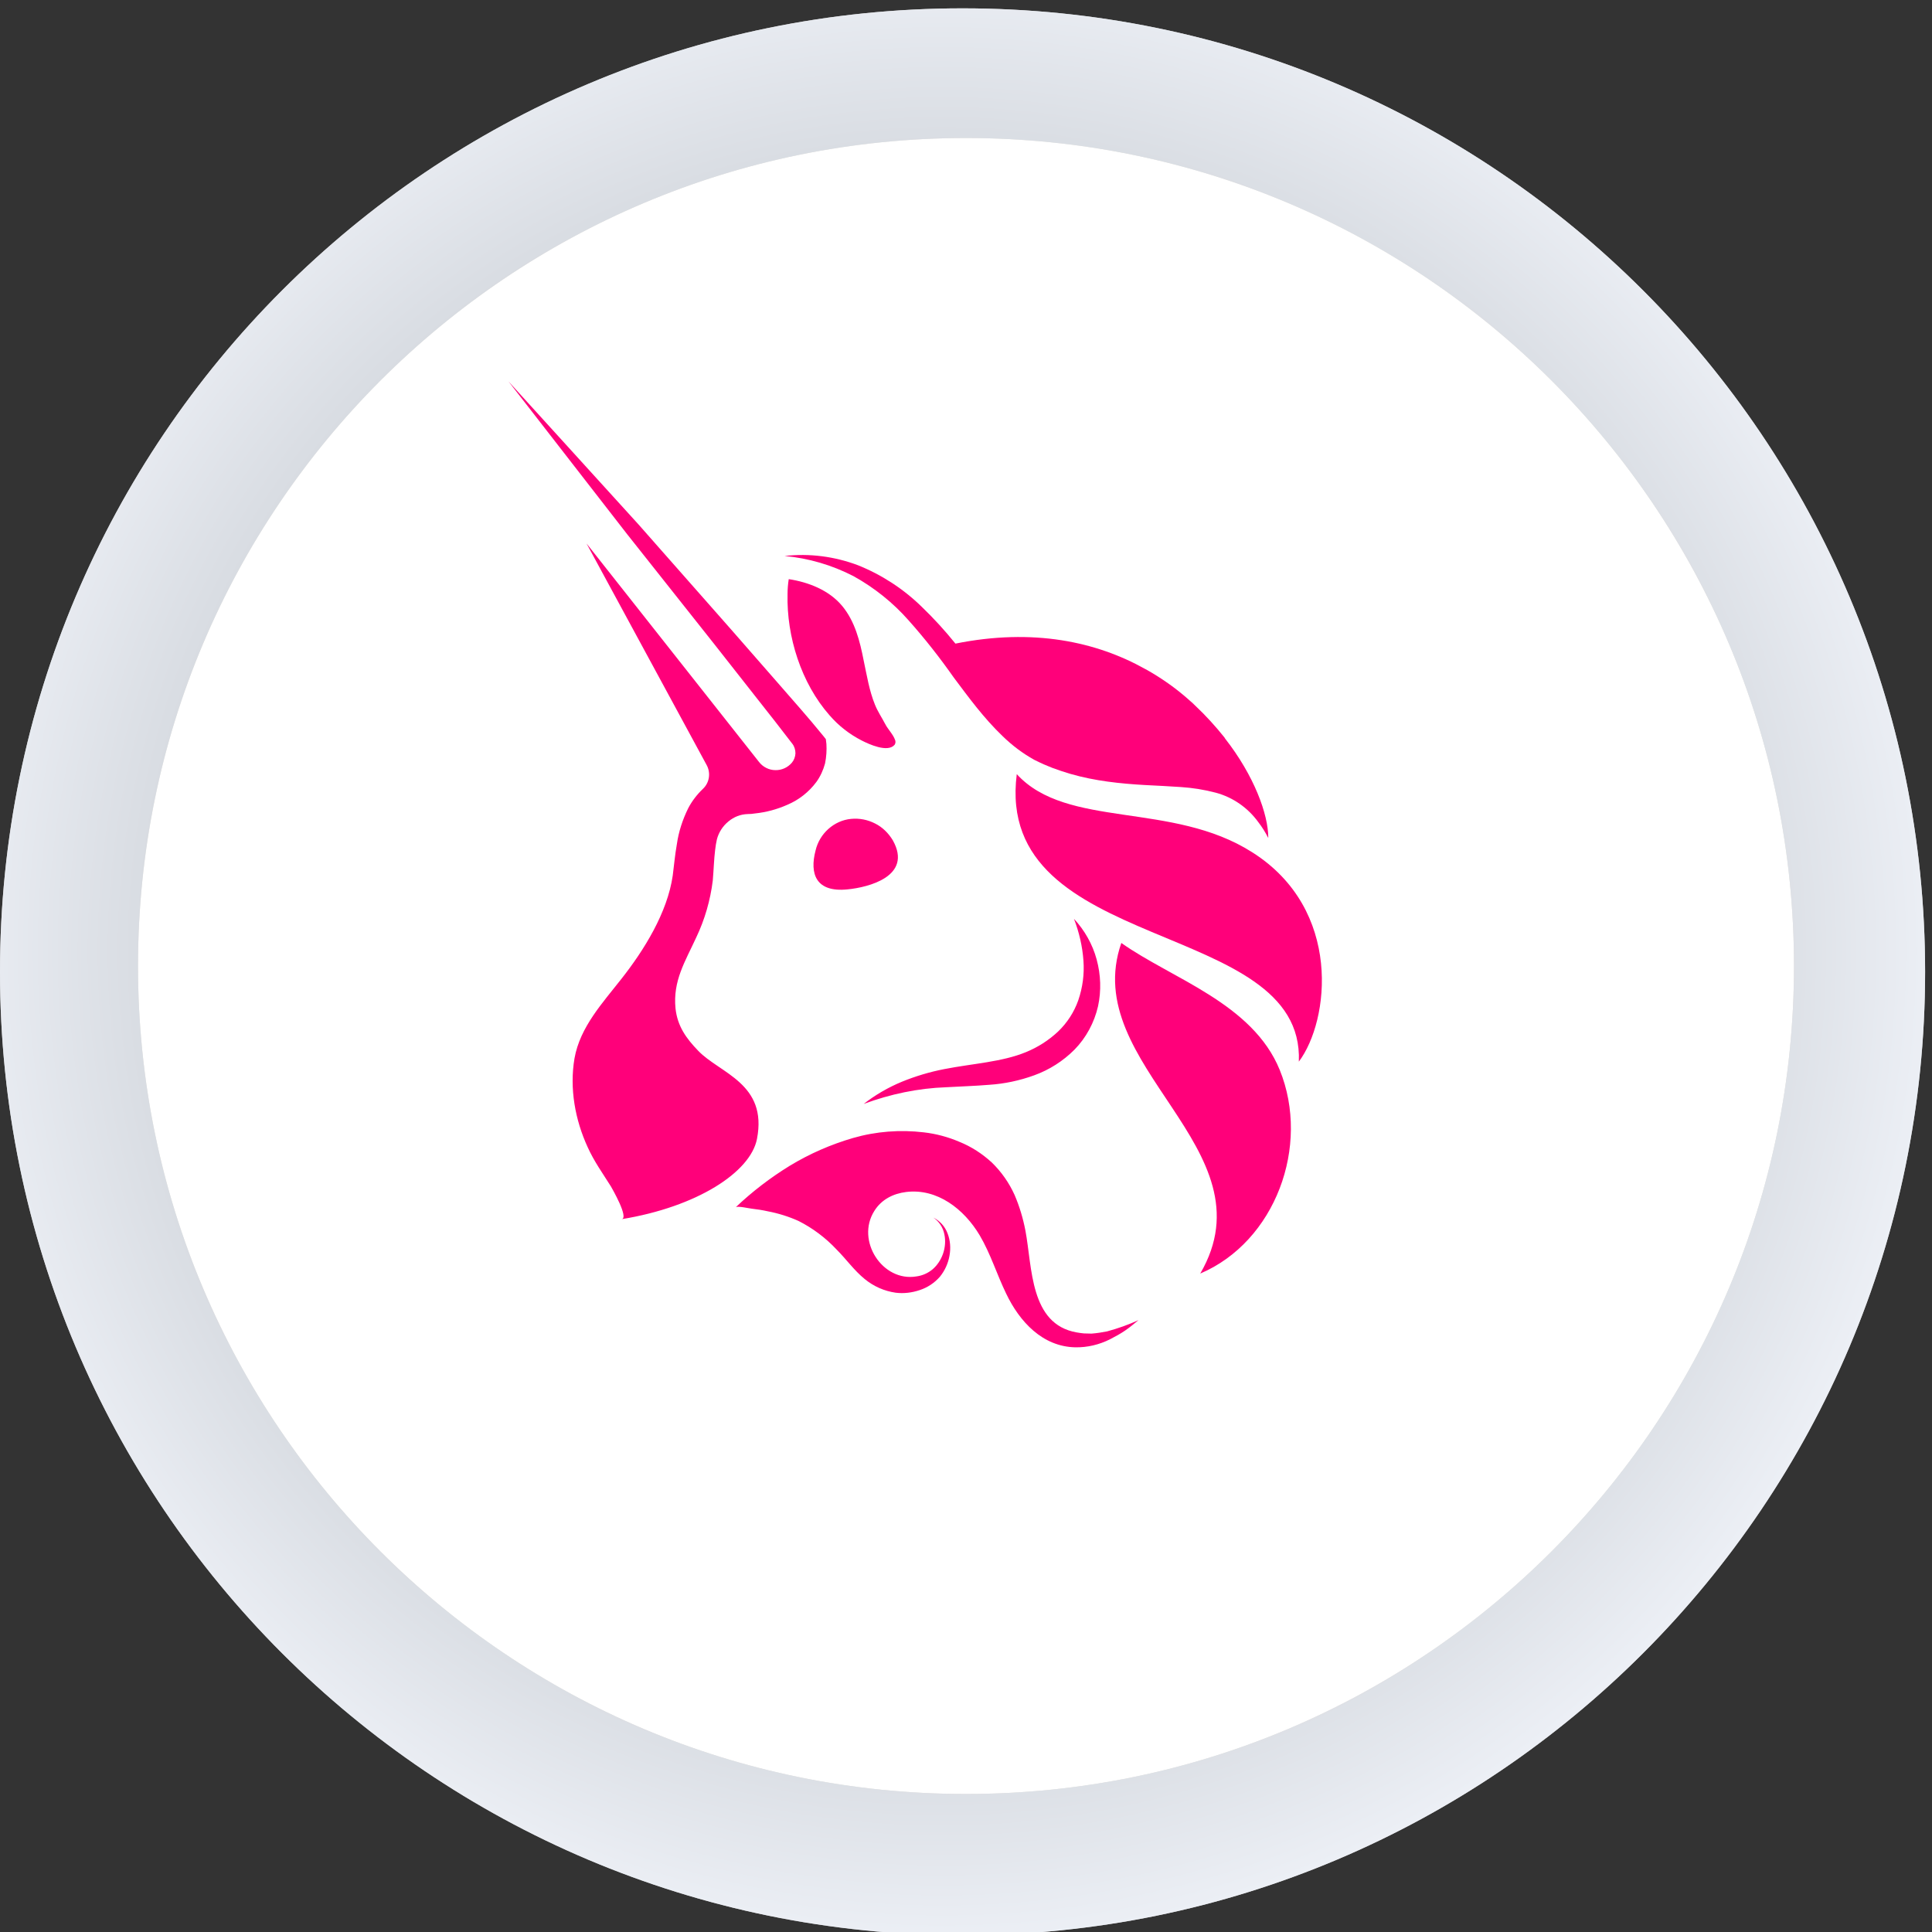 <svg width="76" height="76" viewBox="0 0 76 76" fill="none" xmlns="http://www.w3.org/2000/svg">
  <rect x="0" y="0" width="76" height="76" fill="#333333" stroke="none"/>
  <g clip-path="url(#clip0)">
  <path d="M37.864 76.129C58.776 76.129 75.729 59.16 75.729 38.228C75.729 17.296 58.776 0.328 37.864 0.328C16.952 0.328 0 17.296 0 38.228C0 59.16 16.952 76.129 37.864 76.129Z" fill="#C4C4C4"/>
  <path d="M37.864 76.129C58.776 76.129 75.729 59.16 75.729 38.228C75.729 17.296 58.776 0.328 37.864 0.328C16.952 0.328 0 17.296 0 38.228C0 59.16 16.952 76.129 37.864 76.129Z" fill="url(#paint0_radial)"/>
  <path d="M38 70.571C55.989 70.571 70.571 55.989 70.571 38C70.571 20.011 55.989 5.429 38 5.429C20.011 5.429 5.429 20.011 5.429 38C5.429 55.989 20.011 70.571 38 70.571Z" fill="#C4C4C4"/>
  <path d="M38 70.571C55.989 70.571 70.571 55.989 70.571 38C70.571 20.011 55.989 5.429 38 5.429C20.011 5.429 5.429 20.011 5.429 38C5.429 55.989 20.011 70.571 38 70.571Z" fill="white"/>
  <path d="M35.124 33.061C35.908 34.471 34.162 34.907 33.339 34.986C32.097 35.113 31.841 34.376 32.082 33.457C32.16 33.124 32.338 32.831 32.586 32.609C32.835 32.387 33.145 32.244 33.479 32.213C33.805 32.181 34.131 32.244 34.425 32.395C34.713 32.538 34.953 32.775 35.124 33.061ZM39.997 30.453C39.089 37.578 51.326 36.096 51.093 41.762C52.304 40.153 52.816 35.779 49.262 33.528C46.104 31.515 41.976 32.617 39.997 30.453ZM47.051 27.767C46.973 27.688 46.888 27.616 46.81 27.545C46.888 27.616 46.973 27.696 47.051 27.767ZM49.891 32.958L49.883 32.95C49.774 32.736 49.65 32.538 49.503 32.347C49.091 31.775 48.499 31.364 47.827 31.183C47.377 31.064 46.919 30.992 46.461 30.961C45.995 30.929 45.514 30.905 45.033 30.881C44.071 30.826 43.078 30.723 42.115 30.445C41.875 30.374 41.634 30.295 41.401 30.208C41.277 30.16 41.169 30.113 41.052 30.065C40.936 30.01 40.812 29.954 40.688 29.891C40.23 29.637 39.811 29.32 39.438 28.956C38.693 28.242 38.111 27.442 37.522 26.657C36.971 25.873 36.381 25.12 35.745 24.407C35.124 23.701 34.387 23.115 33.572 22.663C32.726 22.227 31.807 21.958 30.864 21.871C31.841 21.76 32.827 21.887 33.75 22.235C34.681 22.608 35.535 23.163 36.257 23.868C36.729 24.322 37.172 24.806 37.584 25.318C40.649 24.7 43.14 25.247 45.049 26.317L45.095 26.34C45.7 26.681 46.275 27.085 46.795 27.553C46.88 27.624 46.958 27.703 47.035 27.775C47.439 28.155 47.819 28.575 48.168 29.011L48.191 29.051C49.332 30.509 49.891 32.031 49.891 32.958Z" fill="#FF007A"/>
  <path d="M31.027 22.782C31.81 22.901 32.61 23.218 33.122 23.828C33.634 24.439 33.828 25.231 33.975 25.984C34.1 26.57 34.193 27.165 34.418 27.719C34.526 27.989 34.689 28.227 34.821 28.48C34.93 28.694 35.132 28.884 35.209 29.106C35.225 29.138 35.225 29.177 35.225 29.209C35.217 29.241 35.209 29.281 35.186 29.304C34.914 29.613 34.177 29.273 33.898 29.13C33.417 28.884 32.99 28.552 32.633 28.139C31.515 26.871 30.941 25.041 30.98 23.377C30.98 23.178 30.996 22.98 31.027 22.782ZM44.11 37.094C42.418 41.937 50.085 45.178 47.214 50.099C50.162 48.847 51.559 45.083 50.341 42.087C49.27 39.464 46.104 38.505 44.11 37.094ZM33.975 43.426C34.433 43.07 34.938 42.777 35.473 42.555C36.016 42.333 36.575 42.166 37.149 42.055C38.282 41.834 39.407 41.778 40.354 41.39C40.819 41.2 41.246 40.93 41.619 40.581C41.976 40.241 42.255 39.813 42.418 39.345C42.589 38.846 42.659 38.315 42.62 37.792C42.581 37.229 42.449 36.666 42.247 36.144C42.666 36.595 42.977 37.142 43.14 37.744C43.303 38.347 43.326 38.973 43.194 39.583C43.047 40.225 42.728 40.819 42.271 41.287C41.82 41.74 41.277 42.086 40.68 42.301C40.113 42.507 39.516 42.634 38.918 42.673C38.336 42.721 37.778 42.737 37.227 42.769C36.117 42.808 35.023 43.038 33.975 43.426ZM44.785 51.93C44.614 52.072 44.443 52.215 44.257 52.342C44.071 52.469 43.869 52.58 43.667 52.683C43.241 52.897 42.775 53.008 42.302 53C41.014 52.976 40.106 51.993 39.578 50.884C39.213 50.131 38.965 49.315 38.538 48.593C37.925 47.563 36.87 46.739 35.644 46.89C35.139 46.953 34.674 47.183 34.394 47.635C33.657 48.799 34.713 50.44 36.055 50.21C36.286 50.179 36.503 50.083 36.684 49.933C36.87 49.774 37.01 49.56 37.095 49.322C37.18 49.077 37.203 48.807 37.149 48.554C37.095 48.284 36.94 48.047 36.715 47.896C36.971 48.023 37.172 48.245 37.273 48.514C37.382 48.791 37.405 49.101 37.351 49.394C37.297 49.703 37.165 49.988 36.971 50.226C36.757 50.469 36.484 50.65 36.179 50.749C35.877 50.852 35.551 50.892 35.233 50.852C34.786 50.788 34.365 50.602 34.014 50.313C33.595 49.972 33.292 49.536 32.912 49.156C32.481 48.695 31.974 48.314 31.415 48.031C31.027 47.856 30.623 47.73 30.204 47.65C29.995 47.603 29.785 47.571 29.576 47.547C29.483 47.539 29.009 47.428 28.939 47.492C29.591 46.874 30.305 46.327 31.066 45.859C31.849 45.384 32.687 45.019 33.556 44.766C34.464 44.504 35.411 44.433 36.342 44.544C36.823 44.599 37.297 44.726 37.739 44.916C38.212 45.106 38.639 45.384 39.019 45.733C39.392 46.097 39.694 46.525 39.912 47.008C40.106 47.46 40.245 47.928 40.338 48.411C40.61 49.853 40.509 52.088 42.348 52.413C42.441 52.429 42.542 52.445 42.635 52.453L42.938 52.461C43.148 52.445 43.349 52.413 43.551 52.373C43.986 52.255 44.389 52.112 44.785 51.93ZM32.455 30.033C32.385 30.295 32.268 30.549 32.113 30.762C31.818 31.159 31.422 31.468 30.972 31.658C30.568 31.838 30.139 31.953 29.7 31.999C29.607 32.015 29.506 32.023 29.413 32.023C29.133 32.031 28.869 32.133 28.652 32.316C28.434 32.494 28.276 32.738 28.202 33.013C28.171 33.148 28.148 33.291 28.132 33.433C28.086 33.798 28.078 34.178 28.039 34.638C27.943 35.417 27.723 36.174 27.387 36.88C26.953 37.824 26.464 38.584 26.573 39.67C26.65 40.375 26.999 40.851 27.465 41.334C28.311 42.222 30.204 42.618 29.777 44.805C29.521 46.113 27.418 47.476 24.454 47.959C24.749 47.912 24.074 46.747 24.035 46.676C23.717 46.168 23.368 45.685 23.119 45.13C22.623 44.053 22.398 42.816 22.599 41.635C22.817 40.399 23.709 39.448 24.446 38.505C25.331 37.38 26.254 35.906 26.464 34.44C26.511 34.083 26.549 33.639 26.627 33.203C26.697 32.712 26.852 32.244 27.069 31.801C27.217 31.515 27.418 31.254 27.651 31.032C27.775 30.916 27.858 30.76 27.884 30.591C27.911 30.421 27.881 30.247 27.799 30.097L23.073 21.38L29.855 29.97C29.931 30.07 30.029 30.151 30.141 30.207C30.252 30.264 30.375 30.294 30.499 30.295C30.622 30.298 30.744 30.274 30.857 30.223C30.97 30.172 31.07 30.097 31.151 30.002C31.236 29.899 31.283 29.772 31.291 29.637C31.291 29.503 31.252 29.368 31.174 29.265C30.732 28.686 30.266 28.092 29.808 27.513L28.101 25.342L24.671 21.015L20 15L25.114 20.627L28.761 24.763L30.577 26.84C31.182 27.537 31.787 28.211 32.385 28.948L32.486 29.075L32.509 29.265C32.524 29.51 32.509 29.772 32.455 30.033Z" fill="#FF007A"/>
  </g>
  <defs>
  <radialGradient id="paint0_radial" cx="0" cy="0" r="1" gradientUnits="userSpaceOnUse" gradientTransform="translate(37.059 37.422) rotate(52.621) scale(40.205 40.194)">
  <stop offset="0.757" stop-color="#D6DAE0"/>
  <stop offset="1" stop-color="#F0F3F9"/>
  </radialGradient>
  <clipPath id="clip0">
  <rect width="76" height="76" fill="white"/>
  </clipPath>
  </defs>
</svg>
